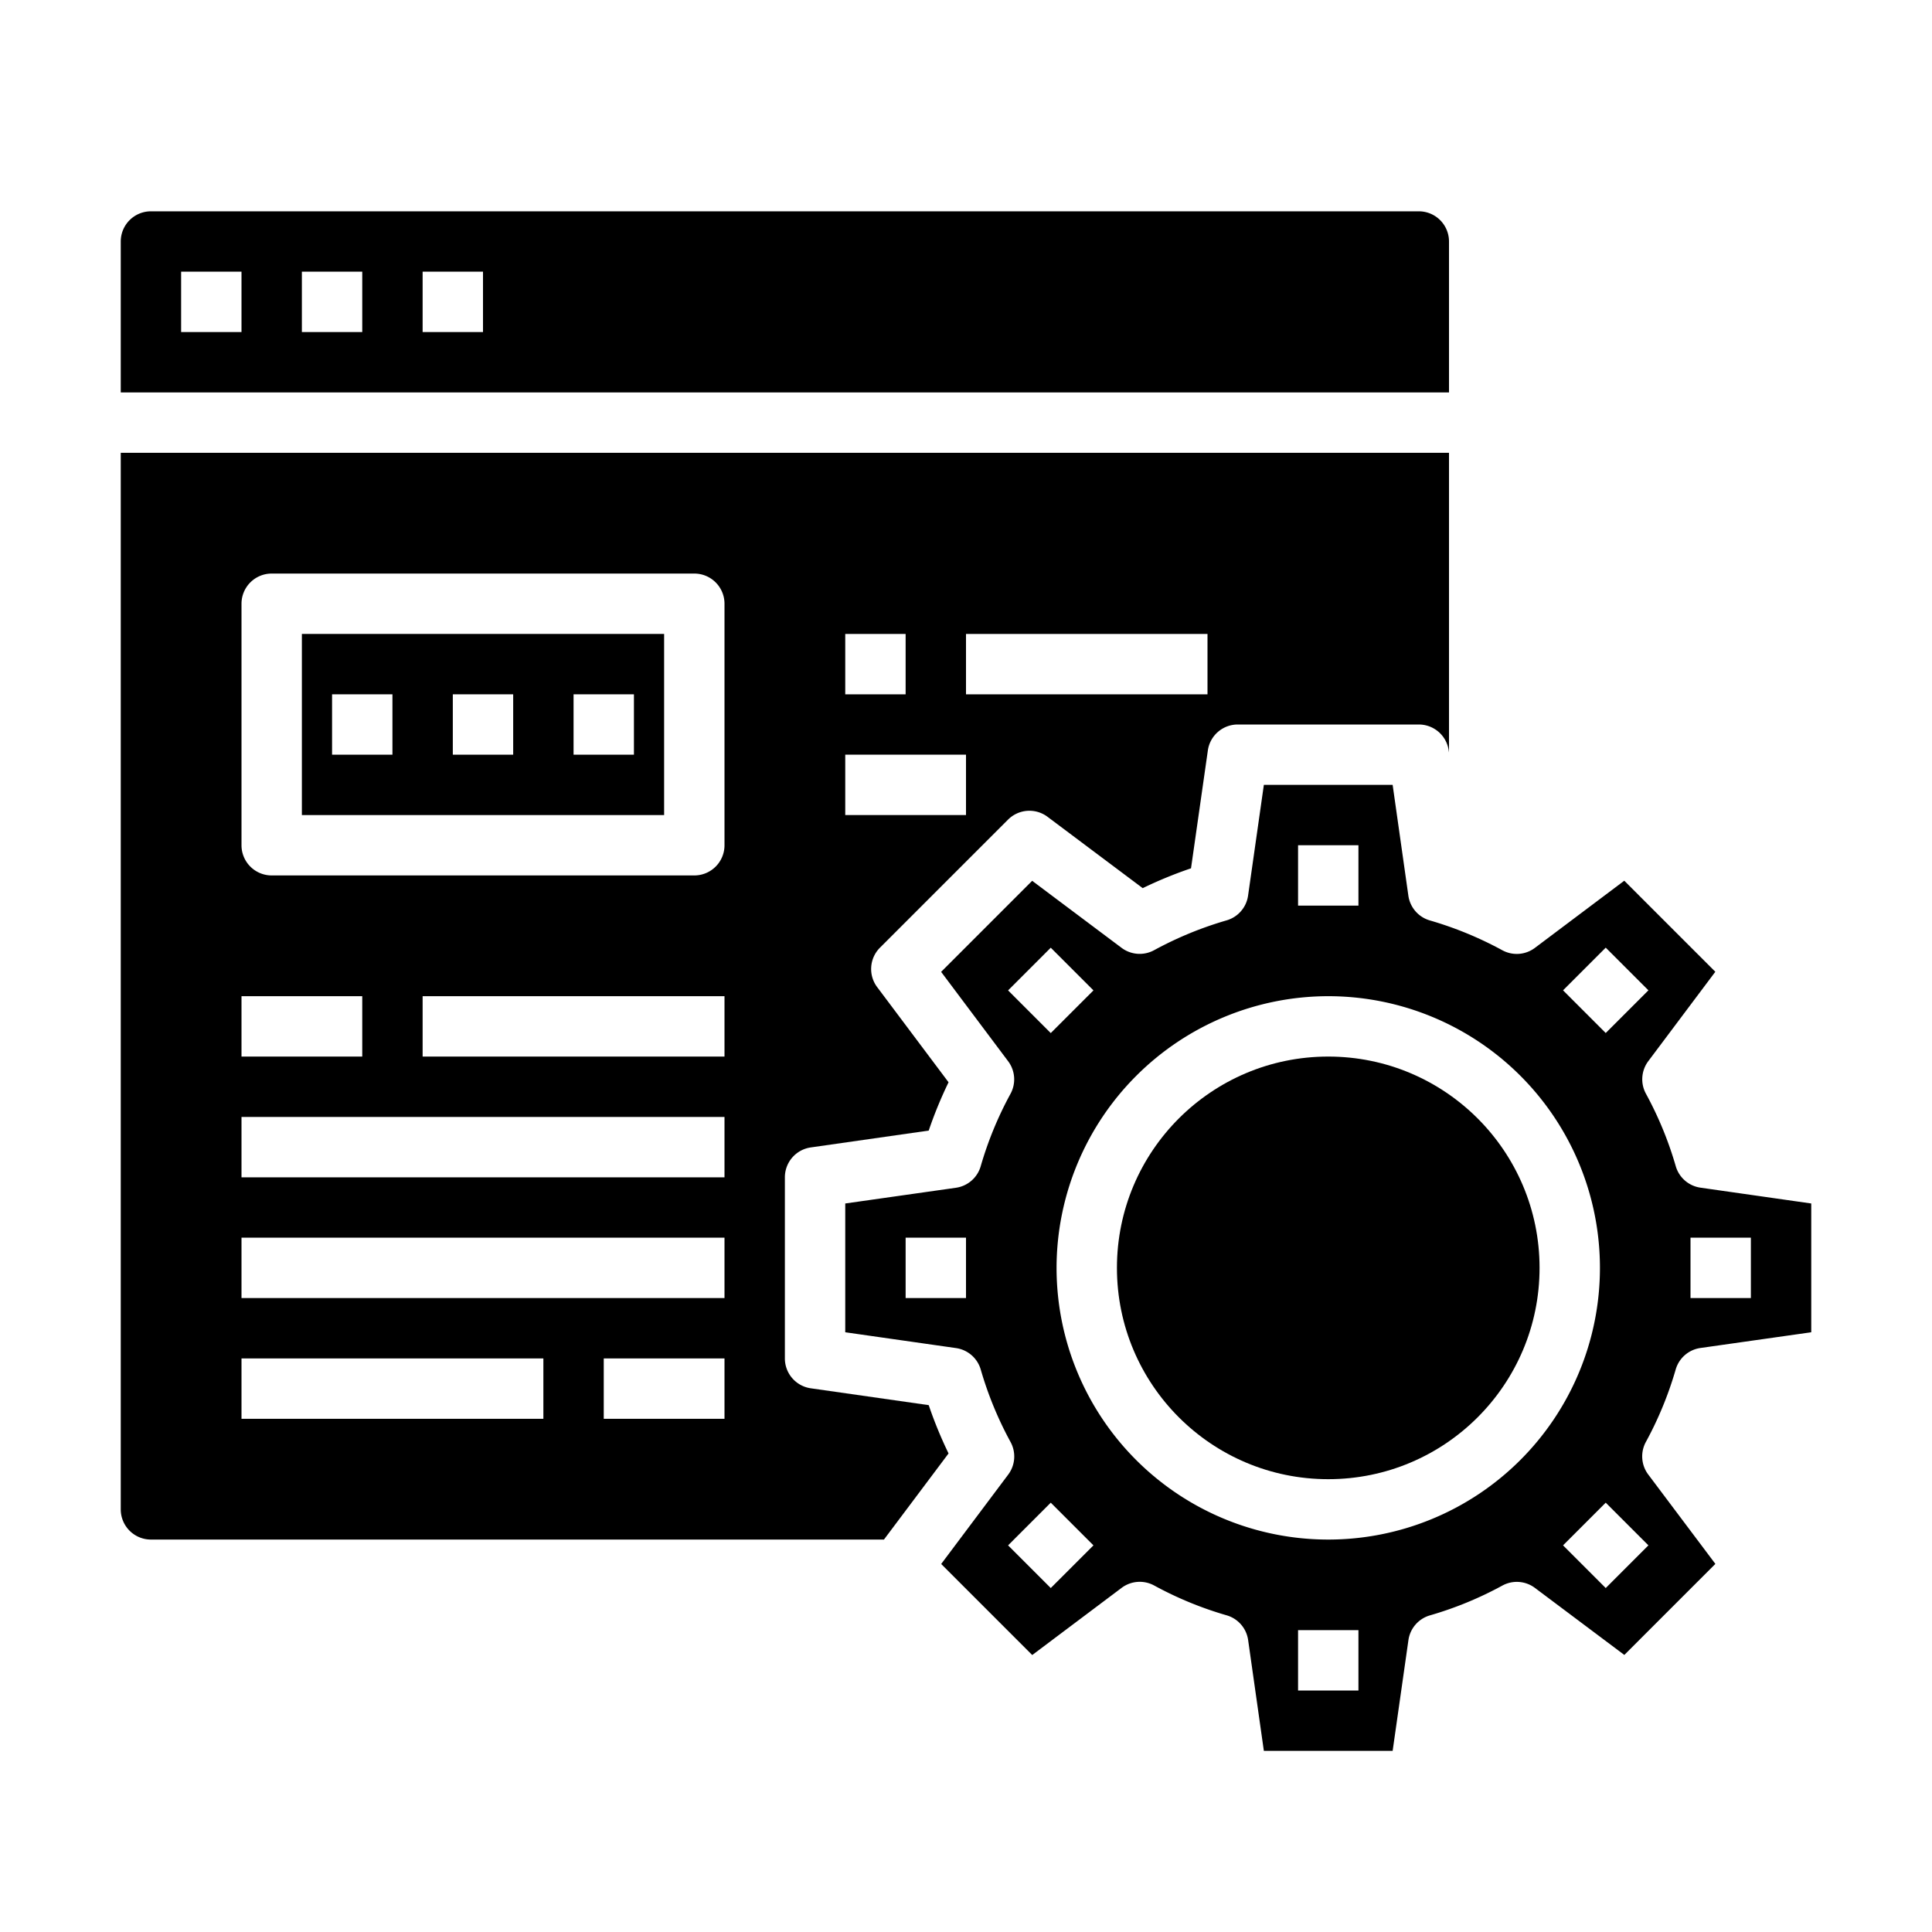 <svg xmlns="http://www.w3.org/2000/svg" viewBox="0 0 64 64" x="0px" y="0px"><g data-name="Web Hosting"><path d="M5,51H29.282l2.14-2.853a14,14,0,0,1-.657-1.6l-3.907-.558A1,1,0,0,1,26,45V39a1,1,0,0,1,.858-.99l3.907-.558a14,14,0,0,1,.657-1.6L29.058,32.7a1,1,0,0,1,.092-1.307l4.244-4.243a1,1,0,0,1,1.306-.093l3.154,2.364a13.905,13.905,0,0,1,1.6-.657l.558-3.906A1,1,0,0,1,41,24h6a1,1,0,0,1,.99.859l.01.068V15H4V50A1,1,0,0,0,5,51ZM32,21h8v2H32Zm-4,0h2v2H28Zm0,4h4v2H28ZM24,47H20V45h4Zm0-12H14V33H24ZM8,20a1,1,0,0,1,1-1H23a1,1,0,0,1,1,1v8a1,1,0,0,1-1,1H9a1,1,0,0,1-1-1ZM8,33h4v2H8Zm0,4H24v2H8Zm0,4H24v2H8Zm0,4H18v2H8Z"></path><path d="M4,13H48V8a1,1,0,0,0-1-1H5A1,1,0,0,0,4,8ZM14,9h2v2H14ZM10,9h2v2H10ZM6,9H8v2H6Z"></path><circle cx="44" cy="42" r="7"></circle><path d="M22,21H10v6H22Zm-9,4H11V23h2Zm4,0H15V23h2Zm4,0H19V23h2Z"></path><path d="M37.155,52.6a1,1,0,0,1,1.081-.077,11.9,11.9,0,0,0,2.4.987,1,1,0,0,1,.71.819L41.867,58h4.266l.523-3.669a1,1,0,0,1,.71-.819,11.9,11.9,0,0,0,2.4-.987,1,1,0,0,1,1.081.077l2.961,2.22,3.016-3.016L54.6,48.845a1,1,0,0,1-.077-1.081,11.939,11.939,0,0,0,.987-2.4,1,1,0,0,1,.818-.71L60,44.133V39.867l-3.67-.524a1,1,0,0,1-.818-.71,11.939,11.939,0,0,0-.987-2.4,1,1,0,0,1,.077-1.081l2.22-2.961-3.016-3.016L50.845,31.4a1,1,0,0,1-1.081.077,12,12,0,0,0-2.4-.987,1,1,0,0,1-.71-.819L46.133,26H41.867l-.523,3.669a1,1,0,0,1-.71.819,12,12,0,0,0-2.4.987,1,1,0,0,1-1.081-.077l-2.961-2.22-3.016,3.016,2.22,2.961a1,1,0,0,1,.077,1.081,11.939,11.939,0,0,0-.987,2.4,1,1,0,0,1-.818.71L28,39.867v4.266l3.67.524a1,1,0,0,1,.818.71,11.939,11.939,0,0,0,.987,2.4,1,1,0,0,1-.077,1.081l-2.22,2.961,3.016,3.016ZM56,41h2v2H56ZM32,43H30V41h2ZM45,56H43V54h2Zm9.606-4.808-1.414,1.414-1.414-1.414,1.414-1.414Zm-1.414-19.8,1.414,1.414-1.414,1.414-1.414-1.414ZM43,28h2v2H43Zm1,5a9,9,0,1,1-9,9A9.01,9.01,0,0,1,44,33Zm-10.606-.192,1.414-1.414,1.414,1.414-1.414,1.414Zm1.414,16.97,1.414,1.414-1.414,1.414-1.414-1.414Z"></path></g></svg>